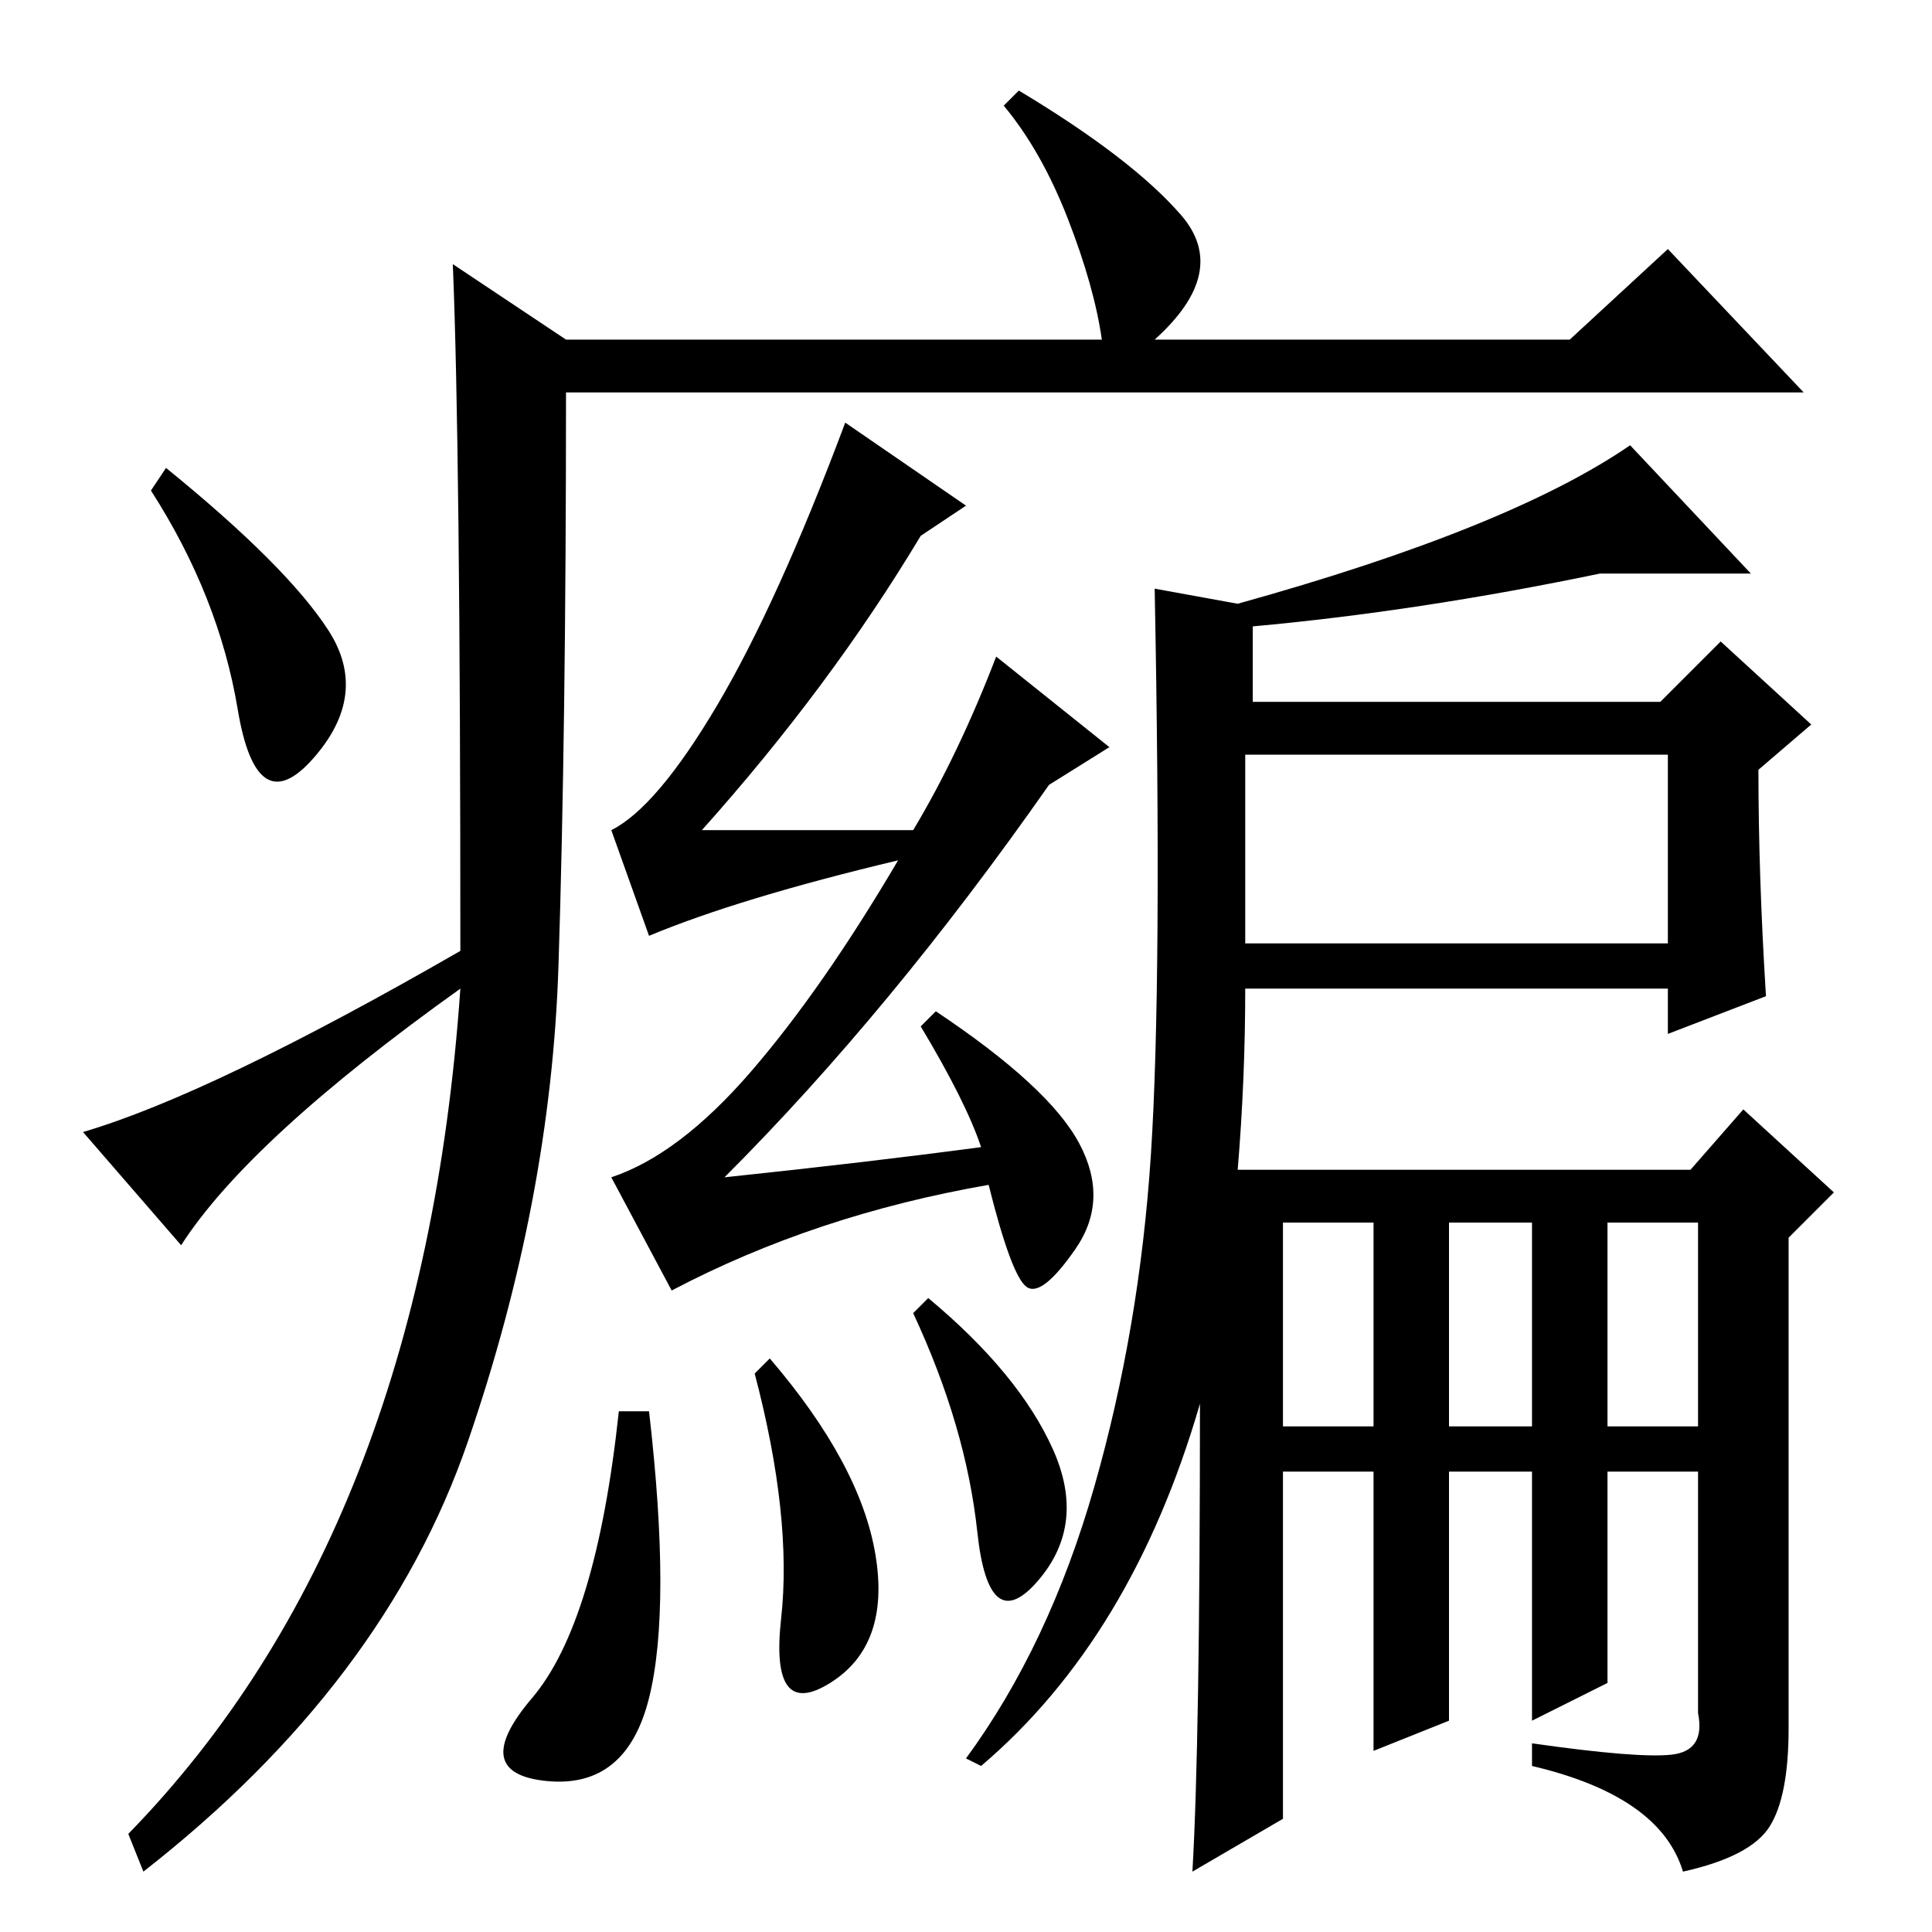 <?xml version="1.0" standalone="no"?>
<!DOCTYPE svg PUBLIC "-//W3C//DTD SVG 1.1//EN" "http://www.w3.org/Graphics/SVG/1.1/DTD/svg11.dtd" >
<svg xmlns="http://www.w3.org/2000/svg" xmlns:xlink="http://www.w3.org/1999/xlink" version="1.1" viewBox="0 -36 256 256">
  <g transform="matrix(1 0 0 -1 0 220)">
   <path fill="currentColor"
d="M60 221l15 -10h71q-1 7 -4.5 16t-8.5 15l2 2q15 -9 21.5 -16.5t-3.5 -16.5h55l13 12l18 -19h-164q0 -45 -1 -76t-12 -63t-43 -57l-2 5q39 40 44 112q-28 -20 -37 -34l-13 15q17 5 50 24q0 67 -1 91zM43.5 172.5q5.5 -8.5 -2 -17t-10 6.5t-11.5 29l2 3q16 -13 21.5 -21.5z
M112 200l16 -11l-6 -4q-12 -20 -29 -39h28q6 10 11 23l15 -12l-8 -5q-21 -30 -43 -52q19 2 34 4q-2 6 -8 16l2 2q15 -10 19 -17.5t-0.5 -14t-6.5 -5t-5 13.5q-23 -4 -42 -14l-8 15q9 3 18.5 14t19.5 28q-21 -5 -33 -10l-5 14q6 3 14 16.5t17 37.5zM86 69q3 -26 0 -38
t-13.5 -11t-2 11t11.5 38h4zM102 76q12 -14 14 -26t-6 -17t-6.5 8.5t-3.5 32.5zM121 82l2 2q12 -10 16.5 -20t-2 -17.5t-8 6.5t-8.5 29zM170 15l-12 -7q1 17 1 62q-9 -31 -29 -48l-2 1q11 15 17 36t7.5 44t0.5 75l11 -2q36 10 52 21l16 -17h-20q-24 -5 -46 -7v-10h54l8 8
l12 -11l-7 -6q0 -14 1 -30l-13 -5v6h-56q0 -12 -1 -24h60l7 8l12 -11l-6 -6v-65q0 -9 -2.5 -13t-11.5 -6q-3 10 -20 14v3q14 -2 18.5 -1.5t3.5 5.5v32h-12v-28l-10 -5v33h-11v-33l-10 -4v37h-12v-46zM165 131h56v25h-56v-25zM170 67h12v27h-12v-27zM192 67h11v27h-11v-27z
M213 67h12v27h-12v-27z" />
  </g>

</svg>
